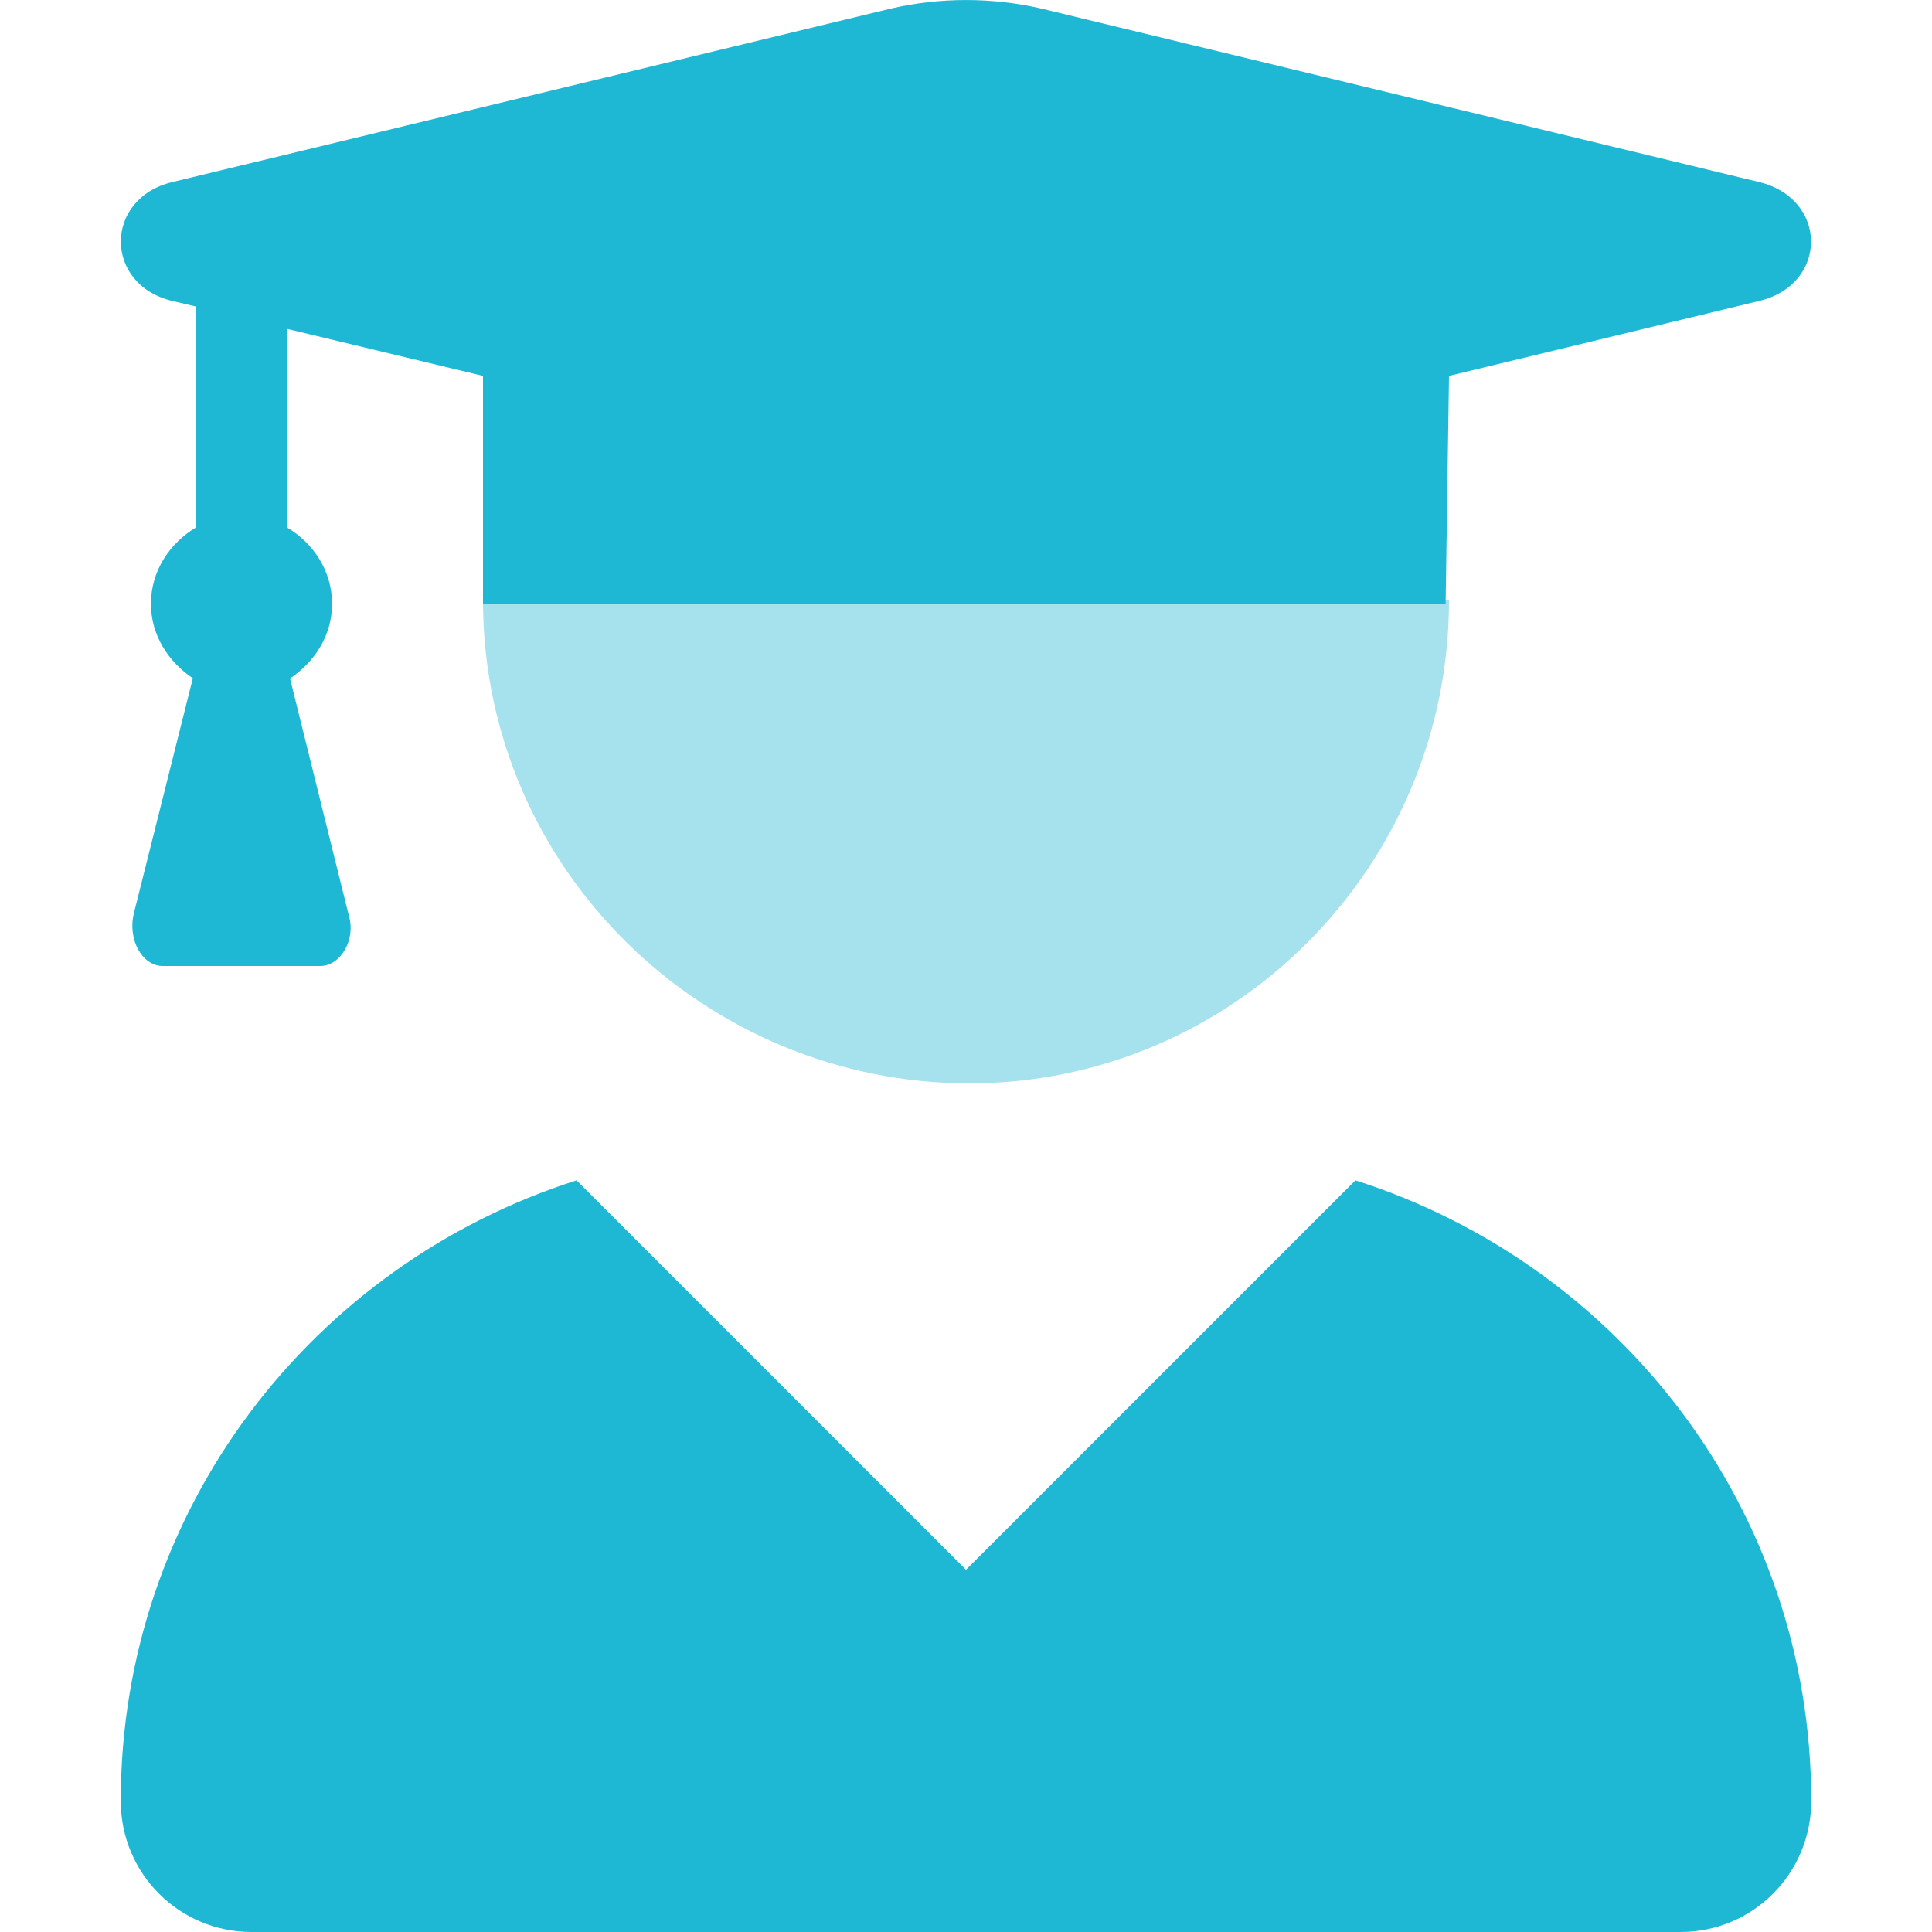 <svg width="16" height="16" viewBox="0 0 16 16" fill="none" xmlns="http://www.w3.org/2000/svg">
<path d="M11.225 9.775L8 13L4.775 9.775C2.59 10.472 1 12.5 1 14.916C1 15.516 1.485 16 2.083 16H13.918C14.516 16 15 15.516 15 14.916C15 12.5 13.409 10.472 11.225 9.775ZM1.426 2.492L1.625 2.539V4.367C1.406 4.497 1.25 4.728 1.25 5C1.25 5.262 1.395 5.481 1.597 5.617L1.109 7.562C1.055 7.778 1.176 8 1.348 8H2.652C2.824 8 2.945 7.777 2.891 7.591L2.402 5.619C2.606 5.481 2.75 5.263 2.75 5C2.75 4.727 2.594 4.496 2.375 4.367V2.723L4 3.113L4 5H11.972L12 3.113L14.57 2.492C15.141 2.355 15.141 1.648 14.57 1.508L8.62 0.07C8.214 -0.023 7.788 -0.023 7.382 0.07L1.426 1.508C0.859 1.645 0.859 2.356 1.426 2.492Z" fill="#1EB8D5"/>
<path opacity="0.4" d="M12 4.972C12 7.183 10.211 8.972 8.028 8.972C5.845 8.972 4 7.209 4 4.972H12Z" fill="#1EB8D5"/>
</svg>
